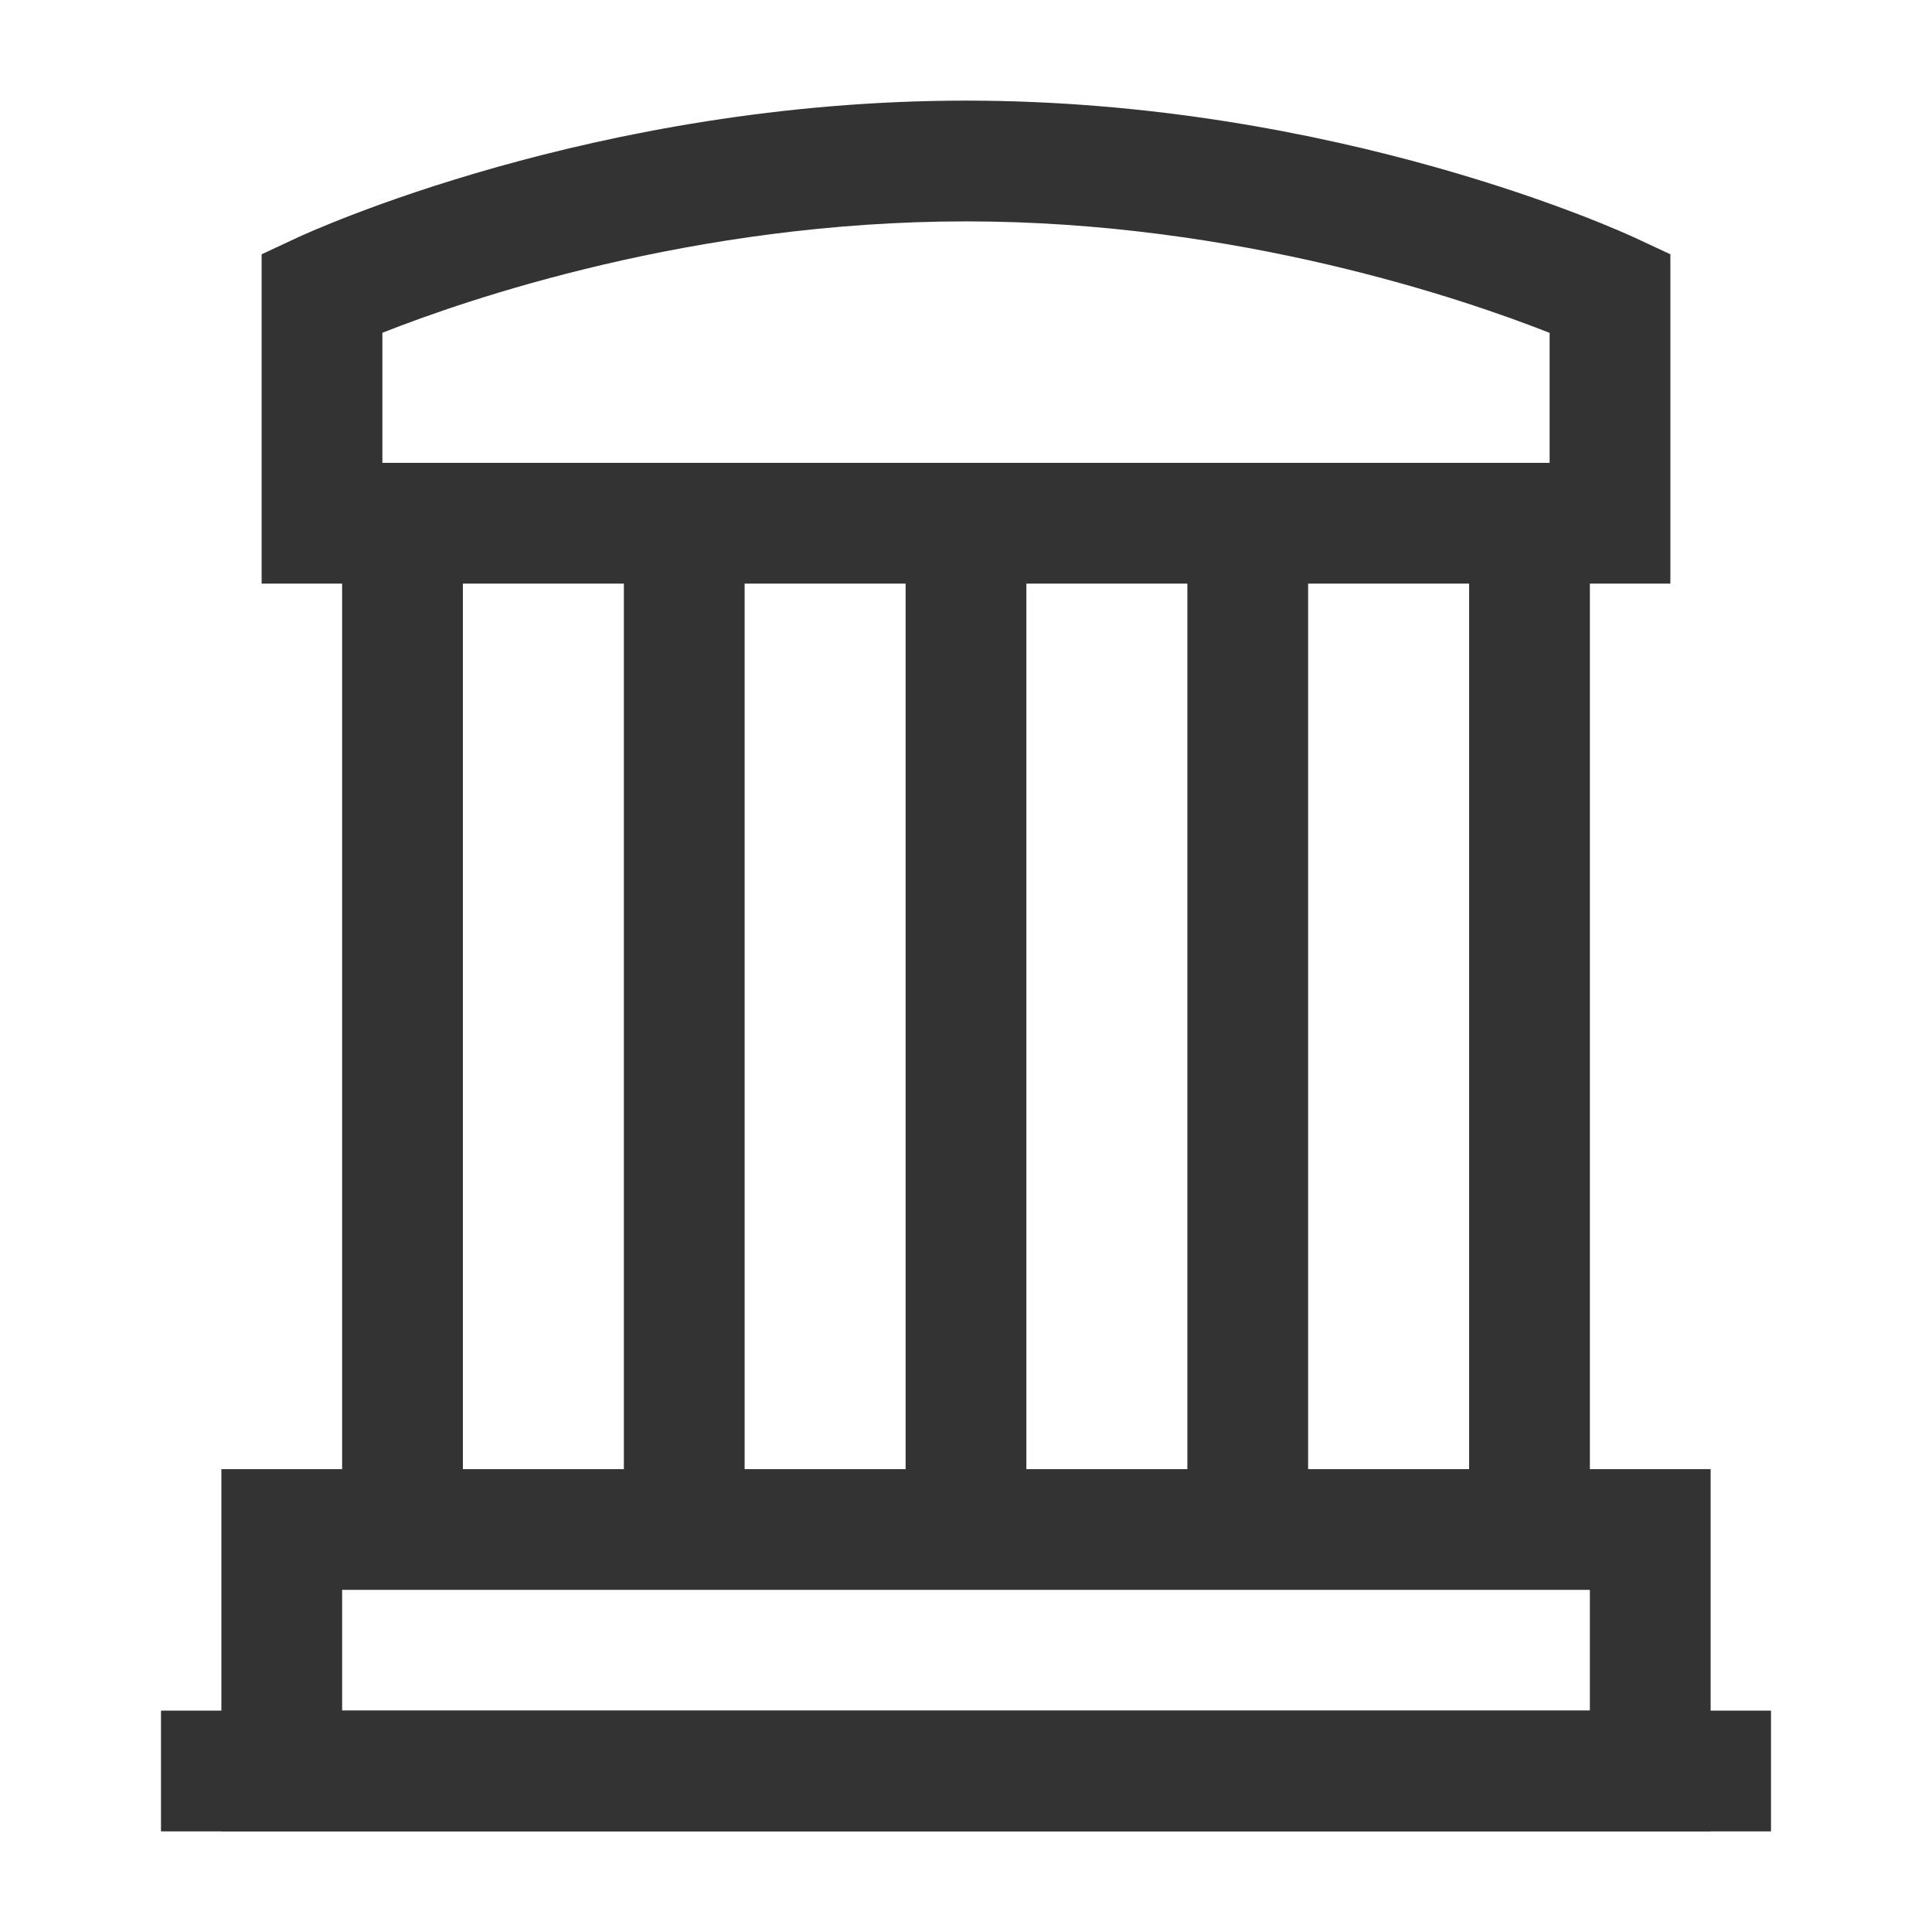 <?xml version="1.0" encoding="iso-8859-1"?>
<svg version="1.1" id="&#x56FE;&#x5C42;_1" xmlns="http://www.w3.org/2000/svg" xmlns:xlink="http://www.w3.org/1999/xlink" x="0px"
	 y="0px" viewBox="0 0 24 24" style="enable-background:new 0 0 24 24;" xml:space="preserve">
<rect x="2" y="21.25" style="fill:#333333;" width="20" height="1.5"/>
<path style="fill:#333333;" d="M20.75,7.25H3.25V3.159l0.432-0.202C3.832,2.887,7.386,1.25,12,1.25c4.613,0,8.169,1.637,8.317,1.707
	l0.433,0.202V7.25z M4.75,5.75h14.5V4.135C18.205,3.723,15.38,2.75,12,2.75c-3.392,0-6.208,0.972-7.25,1.384V5.75z"/>
<rect x="4.25" y="6.5" style="fill:#333333;" width="1.5" height="12.5"/>
<rect x="7.75" y="6.5" style="fill:#333333;" width="1.5" height="12.5"/>
<rect x="11.25" y="6.5" style="fill:#333333;" width="1.5" height="12.5"/>
<rect x="14.75" y="6.5" style="fill:#333333;" width="1.5" height="12.5"/>
<rect x="18.25" y="6.5" style="fill:#333333;" width="1.5" height="12.5"/>
<path style="fill:#333333;" d="M21.25,22.75H2.75v-4.5h18.5V22.75z M4.25,21.25h15.5v-1.5H4.25V21.25z"/>
</svg>






